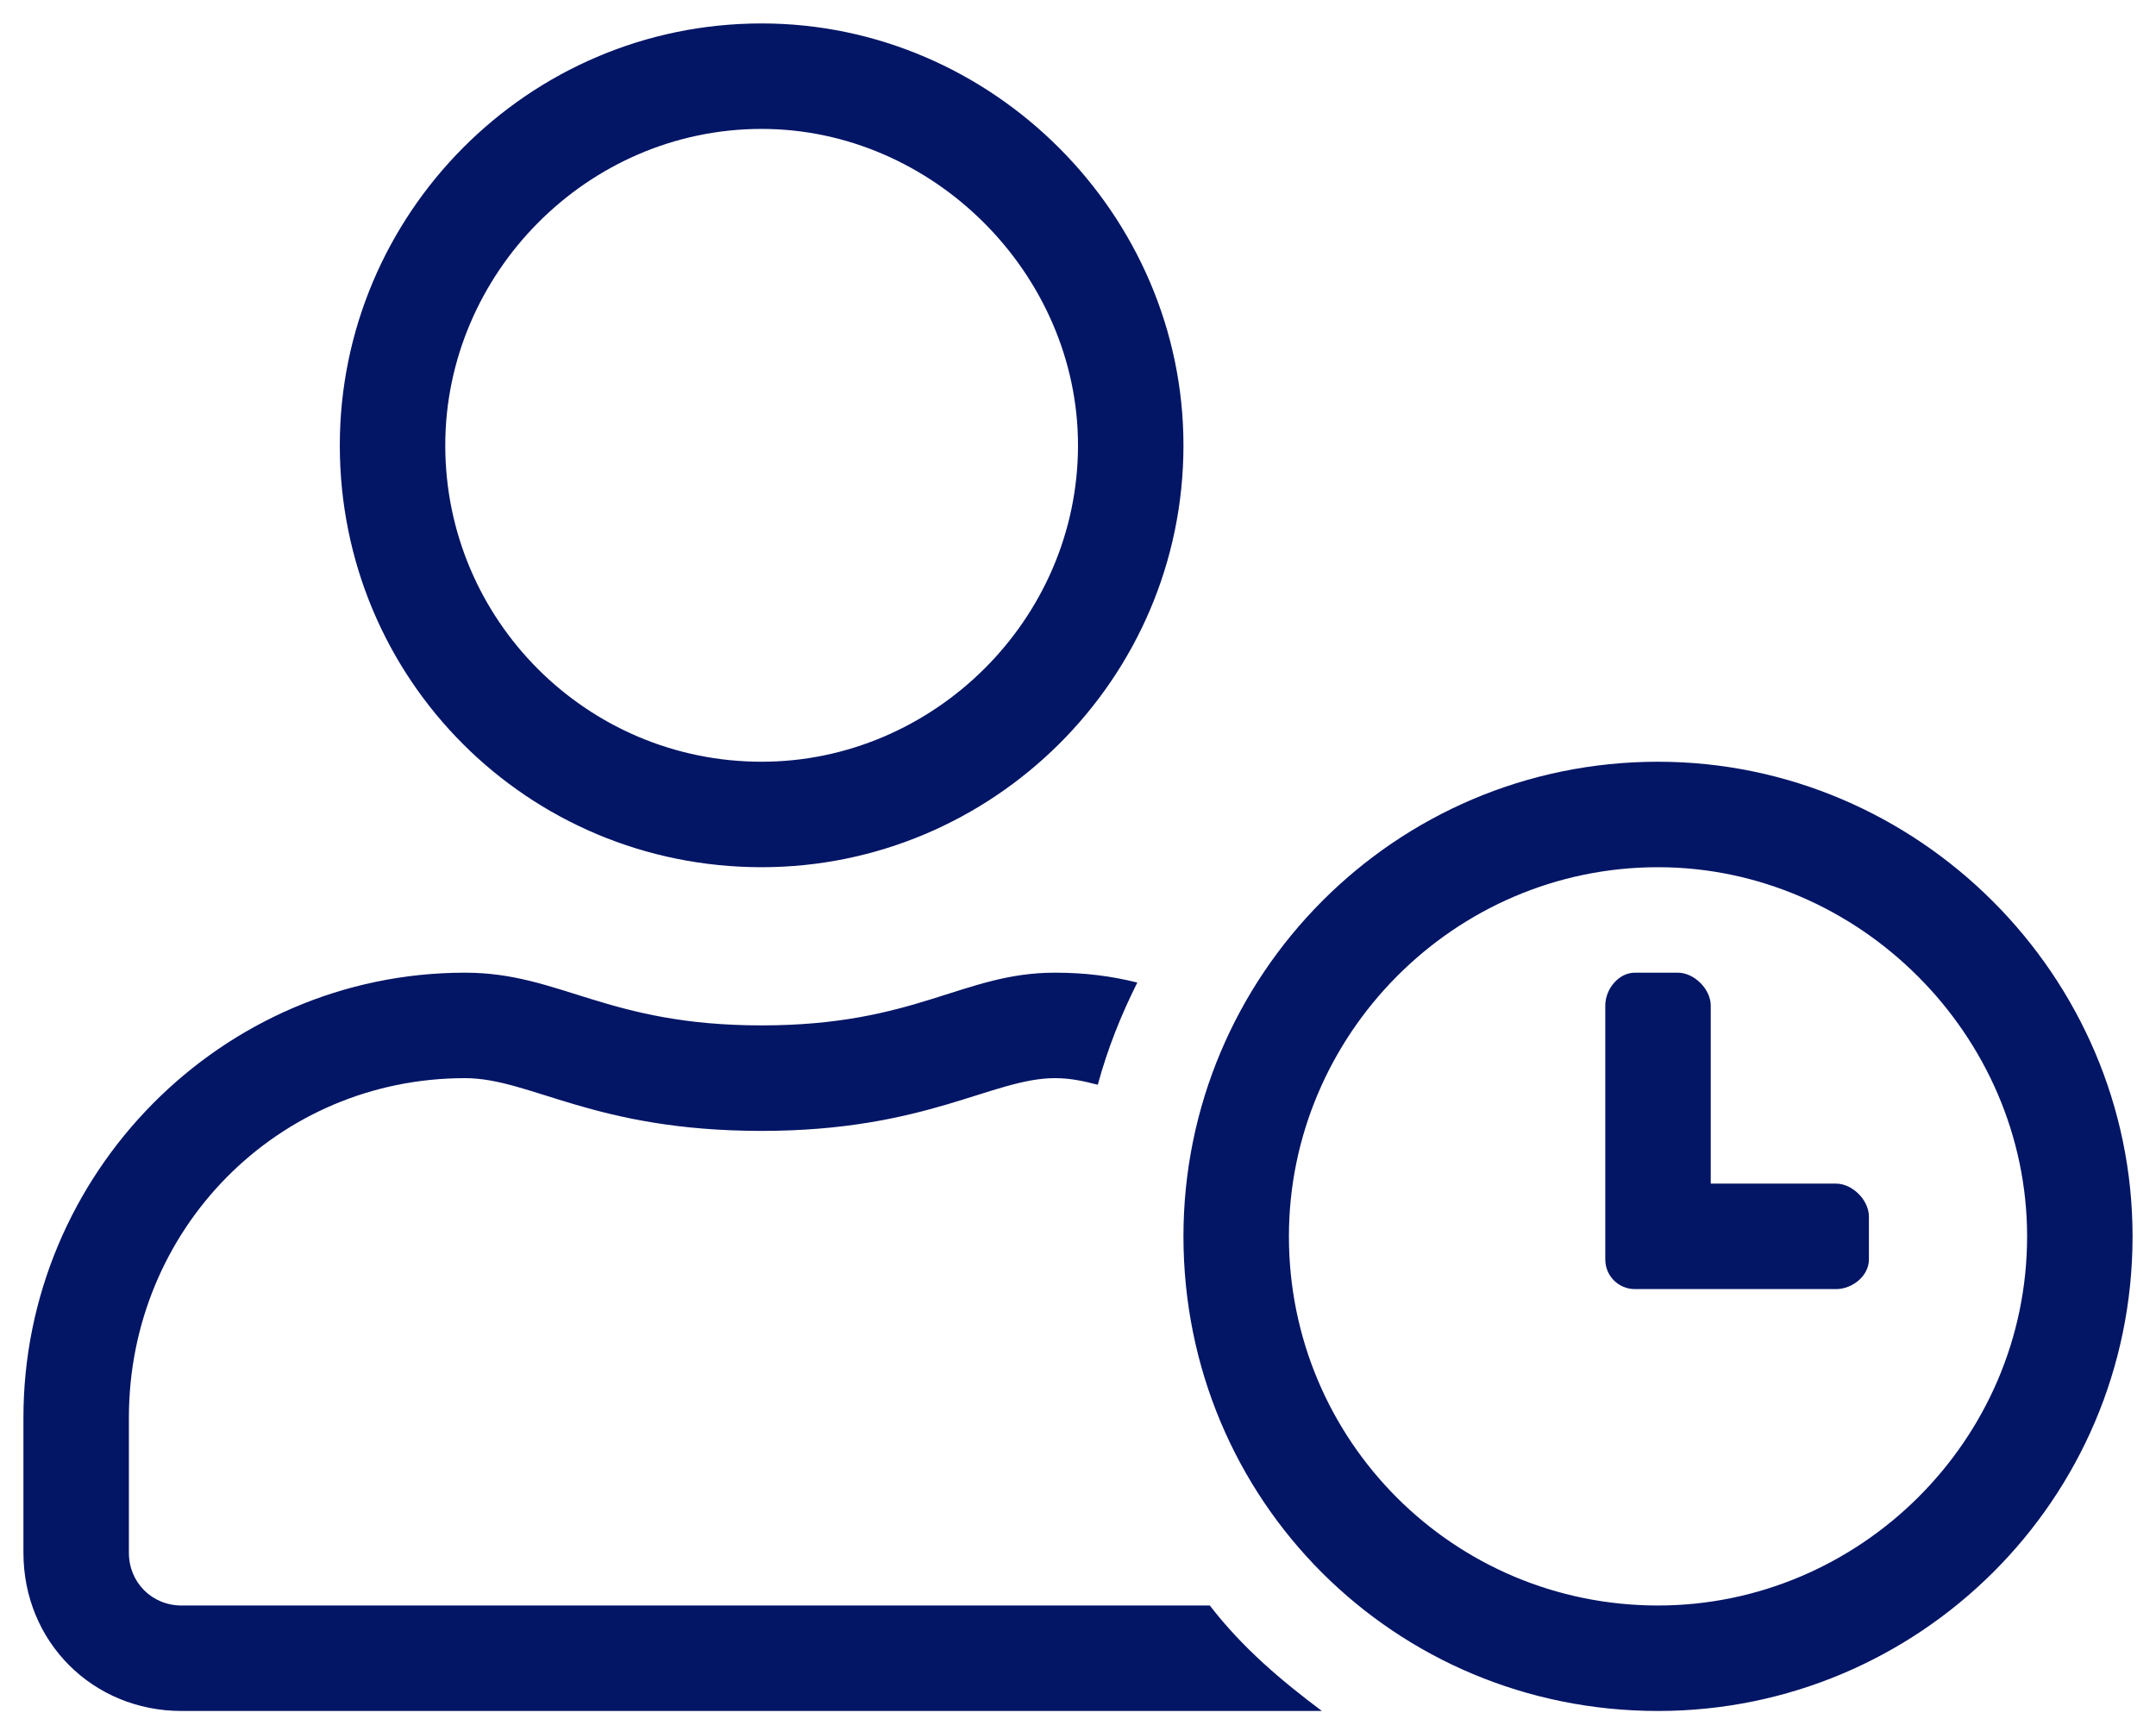 <svg width="69" height="55" viewBox="0 0 69 55" fill="none" xmlns="http://www.w3.org/2000/svg">
<path d="M24.375 27.75C31.758 27.75 37.875 21.738 37.875 14.25C37.875 6.867 31.758 0.75 24.375 0.75C16.887 0.75 10.875 6.867 10.875 14.25C10.875 21.738 16.887 27.75 24.375 27.75ZM24.375 4.125C29.859 4.125 34.5 8.766 34.5 14.25C34.5 19.84 29.859 24.375 24.375 24.375C18.785 24.375 14.25 19.84 14.25 14.25C14.25 8.766 18.785 4.125 24.375 4.125ZM53.062 24.375C44.625 24.375 37.875 31.23 37.875 39.562C37.875 48 44.625 54.75 53.062 54.75C61.395 54.75 68.25 48 68.25 39.562C68.25 31.23 61.395 24.375 53.062 24.375ZM53.062 51.375C46.523 51.375 41.25 46.102 41.25 39.562C41.25 33.129 46.523 27.75 53.062 27.75C59.496 27.75 64.875 33.129 64.875 39.562C64.875 46.102 59.496 51.375 53.062 51.375ZM38.719 51.375H5.812C4.863 51.375 4.125 50.637 4.125 49.688V45.363C4.125 39.352 8.871 34.5 14.883 34.5C16.992 34.5 18.996 36.188 24.375 36.188C29.648 36.188 31.758 34.5 33.762 34.5C34.289 34.5 34.711 34.605 35.133 34.711C35.449 33.551 35.871 32.496 36.398 31.441C35.555 31.23 34.711 31.125 33.762 31.125C30.809 31.125 29.332 32.812 24.375 32.812C19.418 32.812 17.941 31.125 14.883 31.125C7.078 31.125 0.75 37.559 0.75 45.363V49.688C0.75 52.535 2.965 54.75 5.812 54.75H42.305C41.039 53.801 39.773 52.746 38.719 51.375ZM58.758 37.875H54.75V32.18C54.75 31.652 54.223 31.125 53.695 31.125H52.324C51.797 31.125 51.375 31.652 51.375 32.18V40.301C51.375 40.828 51.797 41.25 52.324 41.25H58.758C59.285 41.25 59.812 40.828 59.812 40.301V38.93C59.812 38.402 59.285 37.875 58.758 37.875Z" fill="#031565"/>
</svg>
